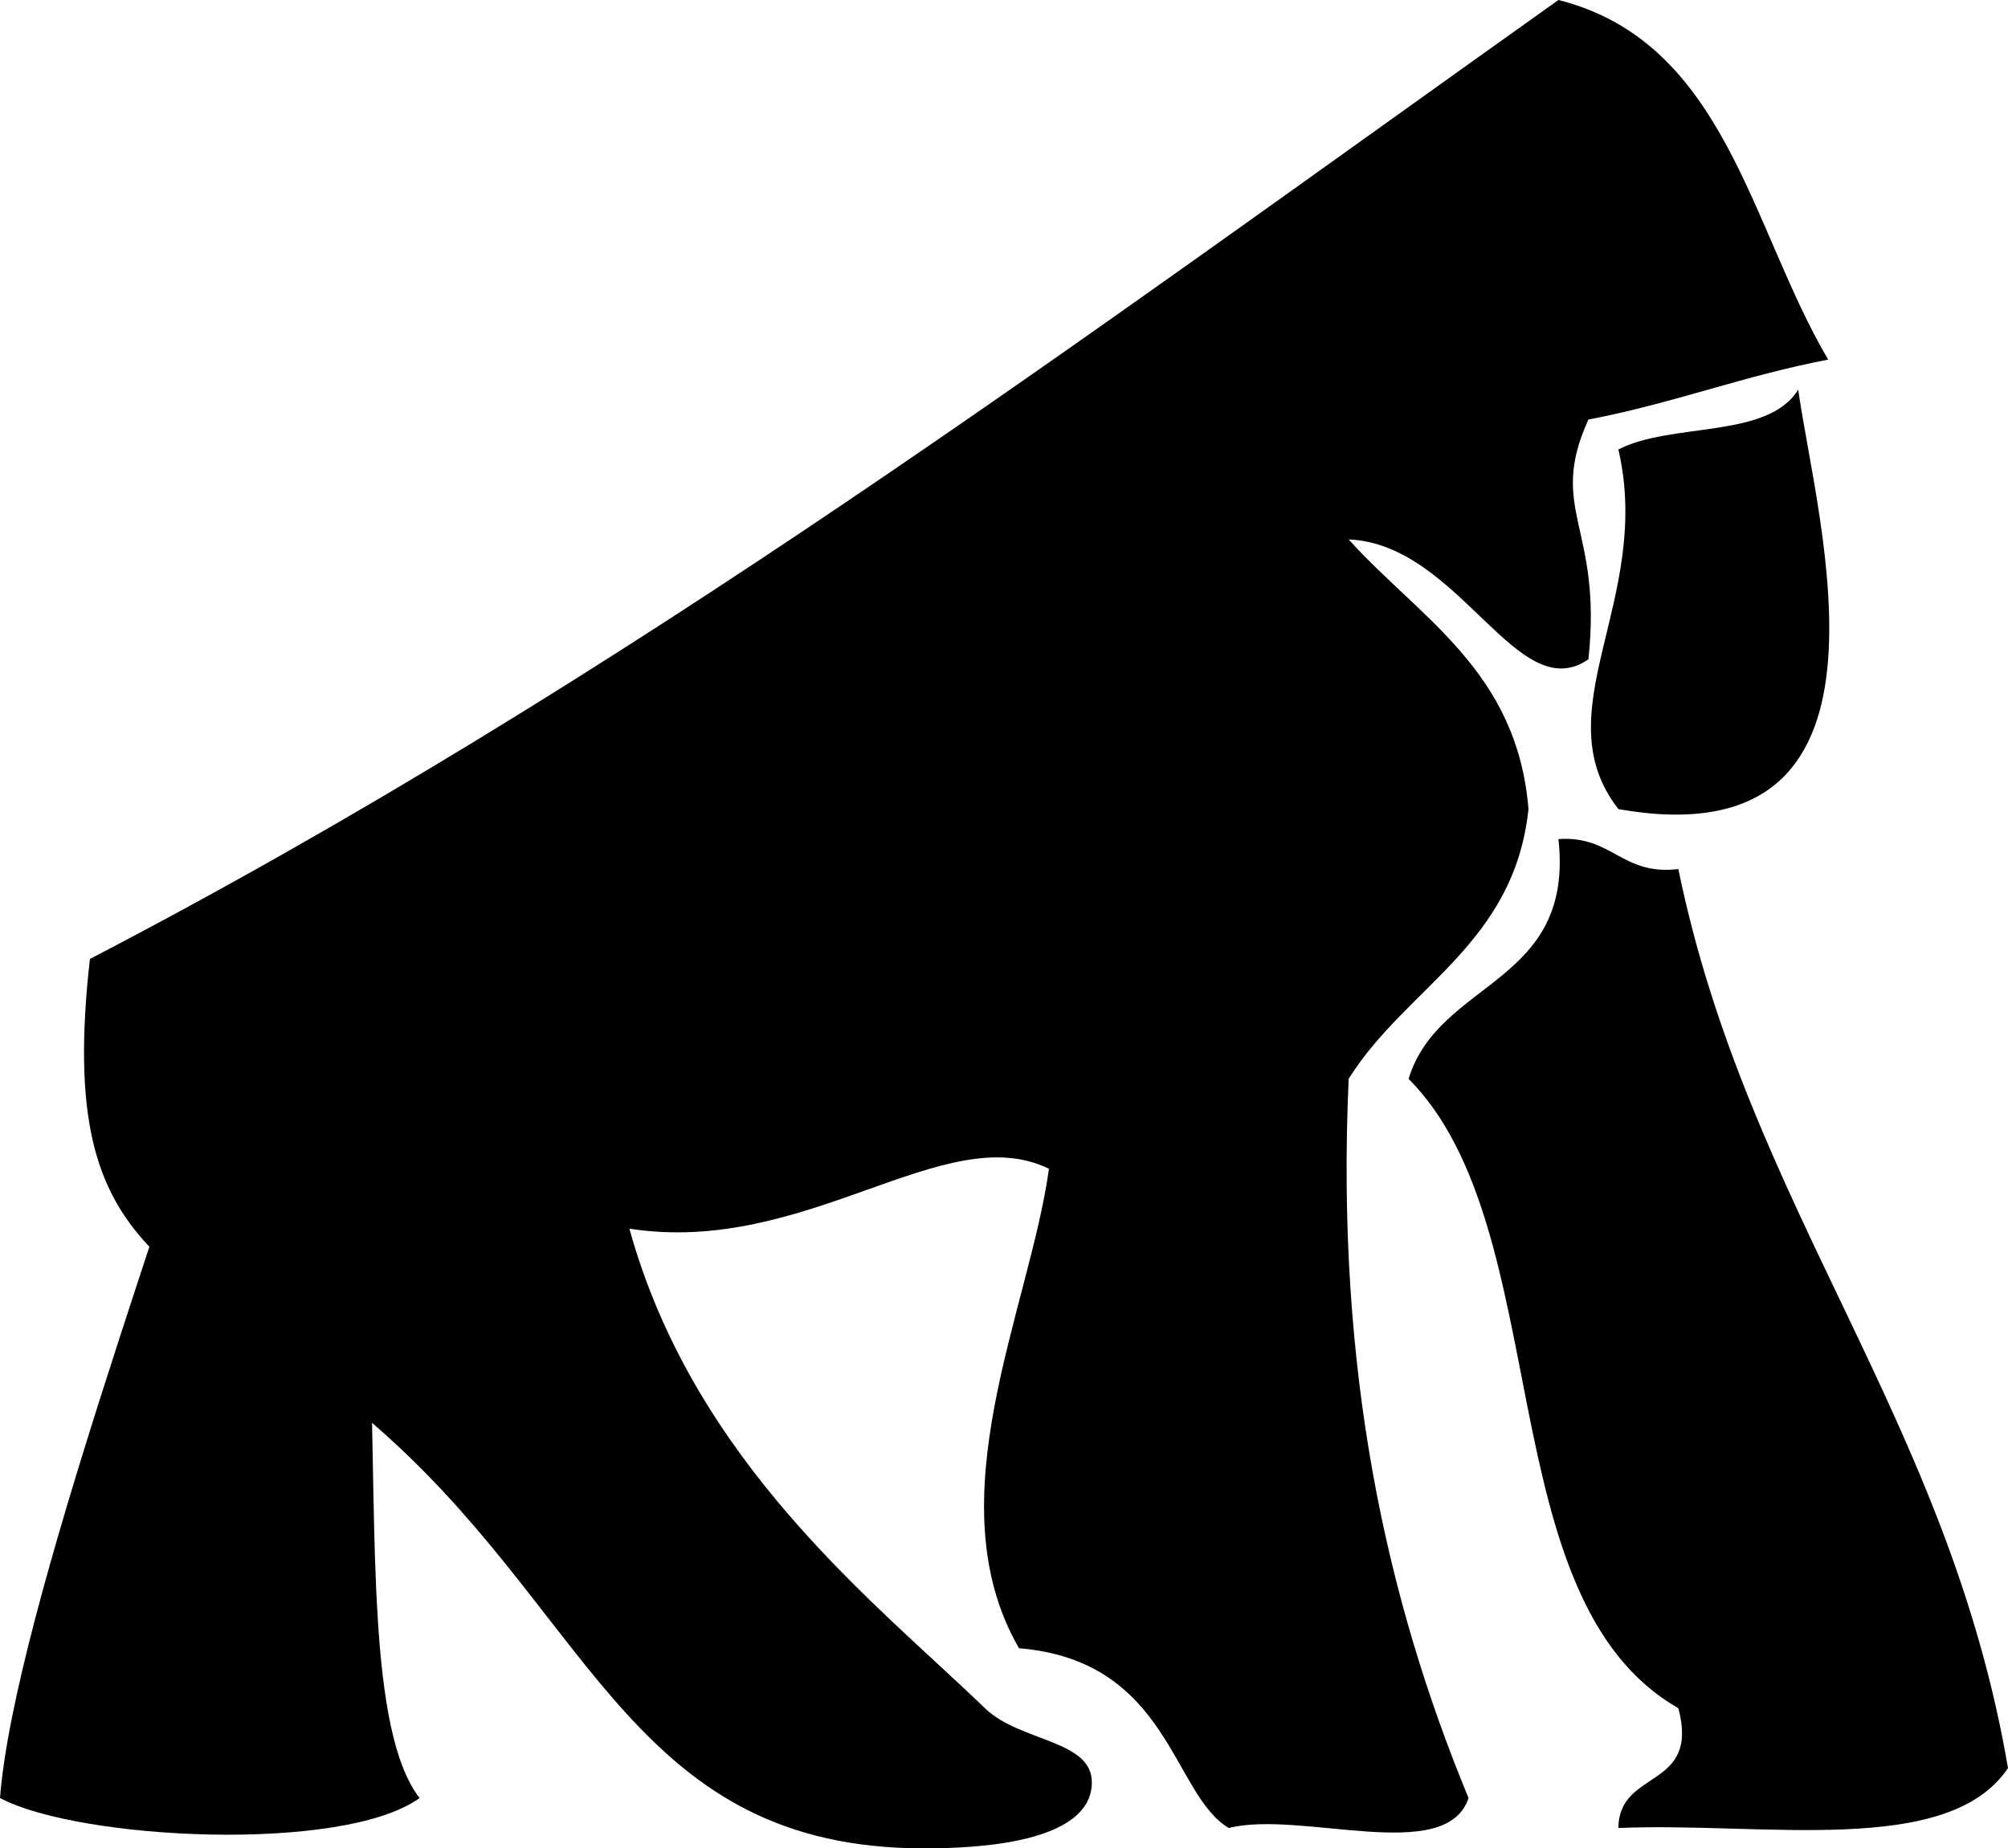 <svg xmlns="http://www.w3.org/2000/svg" xmlns:xlink="http://www.w3.org/1999/xlink" version="1.1" id="Your_Icon" x="0px" y="0px" width="67px" height="61.679px" viewBox="0 0 67 61.679" enable-background="new 0 0 67 61.679" xml:space="preserve">
<path fill-rule="evenodd" clip-rule="evenodd" d="M30.834,61.679C21.26,61.679,19.822,54.195,13,48C6.08,41.715,1.818,42.496,3,32  c17.764-9.237,33.223-20.777,49-32c5.59,1.41,6.402,7.598,9,12c-2.801,0.532-5.199,1.468-8,2c-1.376,3.027,0.477,3.572,0,8  c-2.375,1.645-4.299-3.845-8-4c2.368,2.632,5.623,4.377,6,9c-0.479,4.521-4.076,5.924-6,9c-0.438,9.771,1.271,17.395,4,24  c-0.744,2.256-5.609,0.391-8,1c-1.902-1.131-1.969-5.58-7-6c-2.859-4.945,0.361-11.336,1-16c-3.492-1.697-8.077,2.922-14,2  c2.17,7.83,8.206,12.472,11.874,16.011c1.166,1.125,3.596,1.042,3.557,2.501C36.377,61.511,32.584,61.679,30.834,61.679z"/>
<path fill-rule="evenodd" clip-rule="evenodd" d="M54,15c1.753-0.914,4.99-0.344,6-2c0.625,4.477,3.957,15.752-6,14  C51.447,23.718,55.167,20.024,54,15"/>
<path fill-rule="evenodd" clip-rule="evenodd" d="M52,28c1.793-0.127,2.109,1.225,4,1c2.333,11.334,9.008,18.326,11,30  c-2.006,2.994-8.209,1.791-13,2c0.014-1.987,2.729-1.271,2-4c-6.367-3.633-4.016-15.984-9-21C48.014,32.68,52.535,32.868,52,28"/>
<path fill-rule="evenodd" clip-rule="evenodd" d="M7.5,33.666c7.76,0.24,3.014,21.82,6.5,26.334c-2.566,1.848-11.361,1.399-14,0  C0.475,53.809,6.088,38.921,7.5,33.666"/>
</svg>